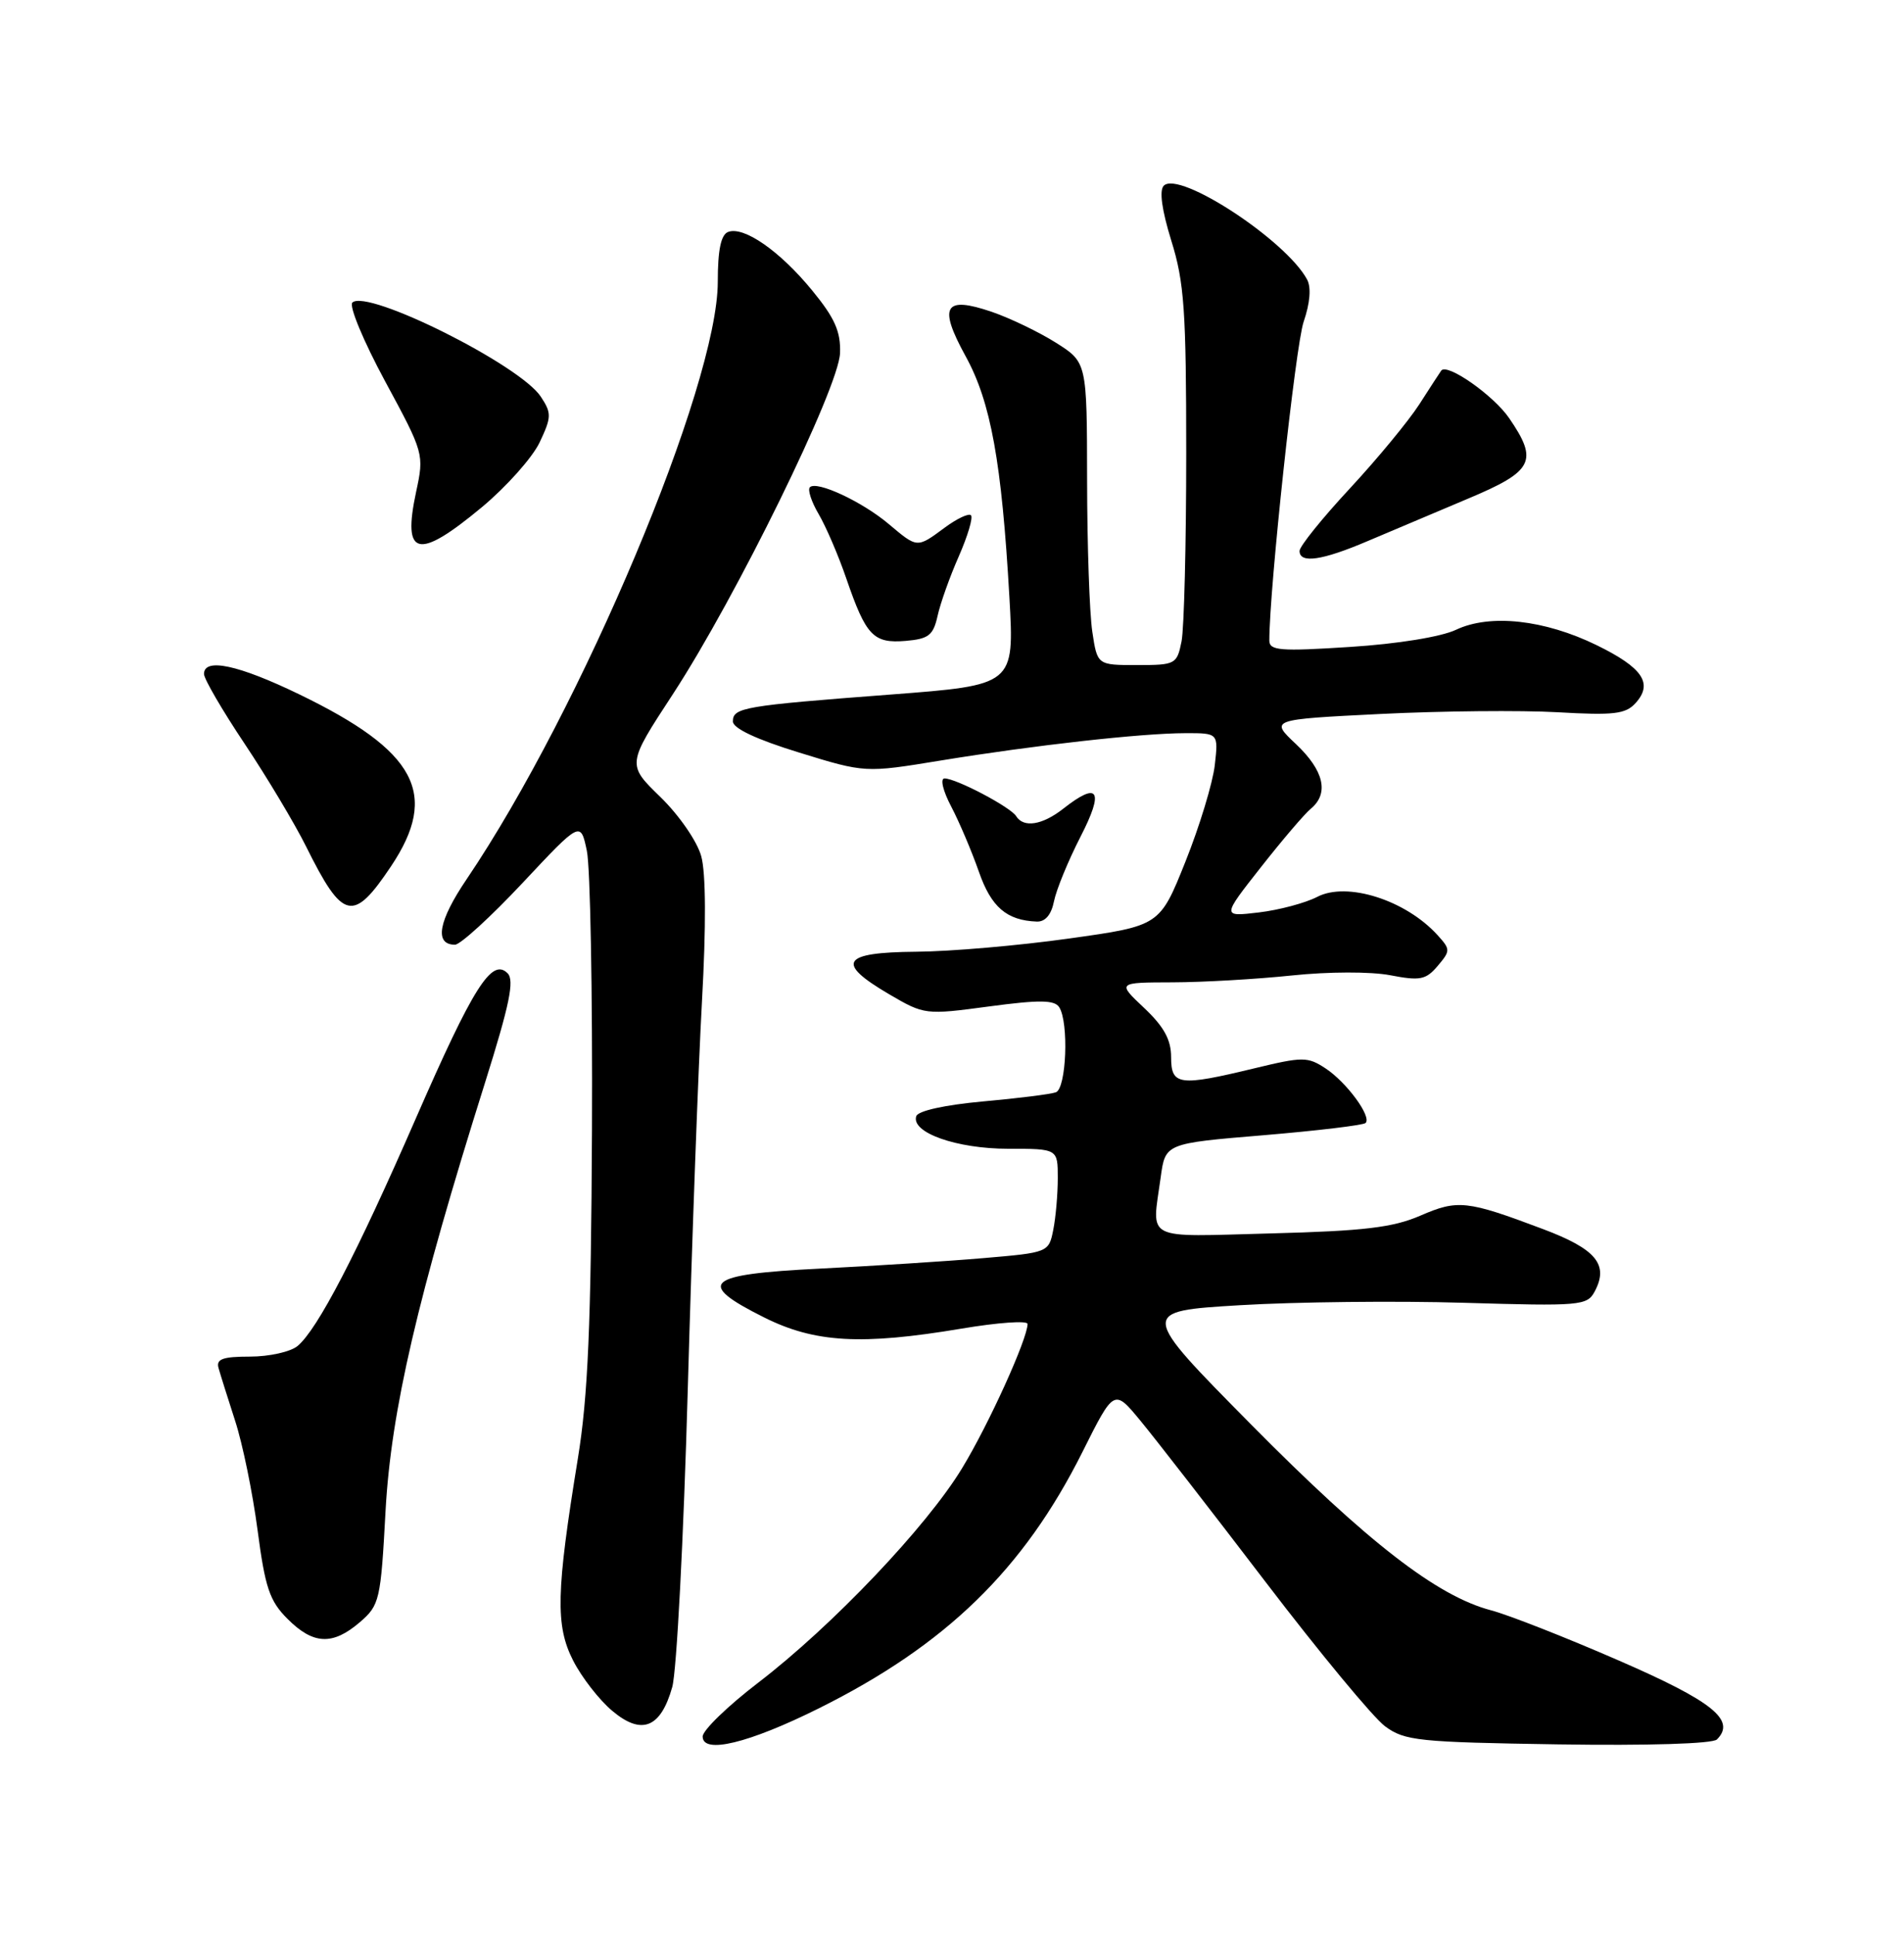 <?xml version="1.0" encoding="UTF-8" standalone="no"?>
<!DOCTYPE svg PUBLIC "-//W3C//DTD SVG 1.1//EN" "http://www.w3.org/Graphics/SVG/1.1/DTD/svg11.dtd" >
<svg xmlns="http://www.w3.org/2000/svg" xmlns:xlink="http://www.w3.org/1999/xlink" version="1.1" viewBox="0 0 252 256">
 <g >
 <path fill="currentColor"
d=" M 108.38 226.04 C 125.20 217.67 135.48 207.67 143.26 192.13 C 147.45 183.75 147.45 183.75 150.95 188.00 C 152.88 190.33 160.32 199.91 167.48 209.29 C 174.64 218.67 181.77 227.28 183.32 228.42 C 185.92 230.34 187.73 230.52 206.21 230.81 C 218.13 230.99 226.67 230.73 227.24 230.16 C 229.79 227.61 226.71 225.13 214.22 219.70 C 207.22 216.65 199.63 213.67 197.34 213.07 C 190.20 211.19 181.03 204.09 165.63 188.53 C 150.77 173.50 150.77 173.50 164.13 172.70 C 171.49 172.26 184.81 172.11 193.75 172.38 C 209.16 172.84 210.06 172.76 211.06 170.89 C 212.96 167.33 211.26 165.27 204.20 162.62 C 194.14 158.83 192.94 158.70 187.99 160.85 C 184.37 162.42 180.54 162.88 168.25 163.20 C 151.17 163.65 152.45 164.30 153.62 155.79 C 154.23 151.29 154.23 151.29 167.22 150.21 C 174.37 149.61 180.45 148.88 180.74 148.59 C 181.58 147.76 178.22 143.19 175.43 141.36 C 173.07 139.81 172.42 139.81 166.05 141.35 C 156.04 143.77 155.00 143.63 155.00 139.87 C 155.00 137.57 154.05 135.84 151.43 133.37 C 147.86 130.00 147.86 130.00 155.18 129.98 C 159.21 129.97 166.32 129.56 171.00 129.07 C 175.84 128.56 181.44 128.55 184.00 129.04 C 187.95 129.80 188.72 129.65 190.28 127.81 C 191.98 125.80 191.98 125.63 190.28 123.75 C 186.07 119.10 178.29 116.62 174.34 118.67 C 172.78 119.48 169.30 120.41 166.61 120.73 C 161.72 121.31 161.72 121.31 166.85 114.79 C 169.67 111.20 172.65 107.70 173.49 107.01 C 175.93 104.98 175.24 101.97 171.54 98.47 C 168.07 95.20 168.07 95.20 182.70 94.47 C 190.75 94.07 201.29 93.97 206.13 94.24 C 213.60 94.67 215.16 94.49 216.48 93.02 C 218.82 90.43 217.42 88.35 211.33 85.37 C 204.41 81.99 197.21 81.20 192.71 83.33 C 190.75 84.26 184.99 85.20 178.69 85.60 C 169.40 86.20 168.00 86.09 168.00 84.74 C 168.00 77.90 171.47 45.69 172.54 42.58 C 173.39 40.10 173.56 38.04 173.00 36.99 C 170.22 31.80 156.07 22.53 154.03 24.57 C 153.41 25.19 153.77 27.79 155.03 31.86 C 156.74 37.33 157.00 41.11 157.00 59.96 C 157.00 71.95 156.72 83.16 156.38 84.87 C 155.77 87.90 155.58 88.00 150.49 88.00 C 145.23 88.00 145.23 88.00 144.57 83.59 C 144.20 81.16 143.89 72.15 143.88 63.56 C 143.86 47.94 143.86 47.94 139.76 45.35 C 137.51 43.93 133.68 42.09 131.26 41.26 C 124.97 39.12 124.16 40.50 127.80 47.13 C 131.14 53.19 132.58 61.15 133.60 79.08 C 134.25 90.65 134.25 90.65 117.88 91.90 C 98.38 93.38 97.00 93.62 97.00 95.46 C 97.00 96.37 100.12 97.84 105.75 99.57 C 114.50 102.27 114.50 102.27 124.50 100.63 C 136.86 98.61 151.07 97.02 156.88 97.01 C 161.26 97.00 161.26 97.00 160.78 101.25 C 160.51 103.59 158.77 109.33 156.90 114.00 C 153.50 122.50 153.50 122.50 141.50 124.18 C 134.90 125.11 125.79 125.90 121.25 125.93 C 111.40 126.01 110.54 127.37 117.69 131.56 C 122.34 134.28 122.48 134.30 130.90 133.17 C 137.56 132.28 139.57 132.30 140.19 133.27 C 141.48 135.30 141.14 144.01 139.75 144.53 C 139.06 144.78 134.71 145.33 130.08 145.74 C 125.06 146.20 121.50 146.98 121.27 147.69 C 120.55 149.86 126.61 152.00 133.45 152.00 C 140.00 152.00 140.00 152.00 140.00 155.88 C 140.00 158.01 139.73 161.10 139.40 162.74 C 138.81 165.71 138.74 165.74 130.15 166.47 C 125.39 166.88 115.65 167.50 108.50 167.86 C 93.32 168.61 92.01 169.76 101.14 174.32 C 107.83 177.67 114.03 178.02 127.25 175.80 C 132.06 174.99 136.00 174.71 136.00 175.18 C 136.00 177.14 130.87 188.46 127.34 194.26 C 122.66 201.99 110.14 215.15 100.36 222.64 C 96.31 225.74 93.00 228.95 93.00 229.77 C 93.00 232.14 99.10 230.66 108.38 226.04 Z  M 88.97 223.24 C 89.56 221.18 90.48 203.44 91.03 183.81 C 91.58 164.18 92.43 141.07 92.91 132.46 C 93.46 122.59 93.43 115.50 92.81 113.29 C 92.27 111.32 89.89 107.88 87.41 105.46 C 82.97 101.15 82.97 101.15 89.07 91.83 C 97.44 79.01 111.01 51.33 111.18 46.73 C 111.29 43.89 110.49 42.08 107.50 38.44 C 103.24 33.23 98.44 29.89 96.37 30.69 C 95.42 31.05 95.00 33.07 95.00 37.29 C 95.00 50.98 76.98 93.83 61.77 116.32 C 58.01 121.87 57.45 125.00 60.22 125.00 C 60.92 125.00 64.95 121.32 69.17 116.82 C 76.84 108.64 76.84 108.64 77.67 112.57 C 78.13 114.73 78.43 131.35 78.35 149.50 C 78.23 175.31 77.82 184.79 76.48 193.00 C 73.60 210.66 73.50 215.09 75.85 219.71 C 76.98 221.93 79.31 224.93 81.03 226.37 C 84.92 229.65 87.44 228.65 88.97 223.24 Z  M 47.62 214.65 C 50.24 212.39 50.39 211.78 51.03 199.90 C 51.76 186.66 55.24 171.68 64.20 143.24 C 67.44 132.93 68.11 129.71 67.18 128.78 C 65.09 126.69 62.63 130.60 55.03 148.00 C 47.20 165.95 42.02 175.91 39.38 178.10 C 38.45 178.87 35.62 179.50 33.10 179.50 C 29.49 179.50 28.59 179.82 28.92 181.00 C 29.15 181.82 30.14 184.97 31.12 188.00 C 32.11 191.03 33.44 197.53 34.09 202.46 C 35.09 210.08 35.68 211.84 38.06 214.21 C 41.46 217.62 44.03 217.73 47.62 214.65 Z  M 139.50 119.25 C 139.80 117.74 141.37 113.91 142.99 110.75 C 146.17 104.57 145.41 103.32 140.73 107.00 C 137.95 109.18 135.47 109.57 134.49 107.99 C 133.75 106.79 126.55 103.00 125.01 103.00 C 124.41 103.00 124.80 104.65 125.91 106.75 C 126.99 108.81 128.62 112.67 129.55 115.32 C 131.18 120.02 133.23 121.79 137.23 121.94 C 138.35 121.98 139.15 121.02 139.50 119.25 Z  M 51.75 114.63 C 58.16 105.05 55.13 99.38 39.58 91.86 C 31.54 87.97 27.00 87.00 27.00 89.18 C 27.00 89.83 29.42 93.99 32.39 98.43 C 35.35 102.87 39.00 108.97 40.51 112.00 C 45.38 121.81 46.73 122.13 51.75 114.63 Z  M 124.09 81.50 C 124.45 79.85 125.71 76.30 126.90 73.61 C 128.08 70.92 128.81 68.48 128.51 68.18 C 128.22 67.88 126.65 68.62 125.03 69.82 C 121.35 72.54 121.44 72.55 117.64 69.35 C 114.13 66.38 108.10 63.57 107.19 64.47 C 106.87 64.80 107.39 66.39 108.35 68.02 C 109.31 69.65 110.98 73.52 112.04 76.63 C 114.63 84.15 115.60 85.16 119.88 84.80 C 122.91 84.54 123.52 84.06 124.09 81.50 Z  M 181.00 71.60 C 184.03 70.31 189.99 67.79 194.25 66.00 C 202.96 62.35 203.64 61.02 199.75 55.34 C 197.67 52.30 191.51 47.99 190.75 49.04 C 190.57 49.29 189.26 51.30 187.85 53.50 C 186.43 55.70 182.29 60.72 178.64 64.65 C 174.99 68.58 172.00 72.29 172.00 72.90 C 172.00 74.60 174.98 74.17 181.00 71.60 Z  M 63.79 67.10 C 67.03 64.40 70.46 60.55 71.42 58.54 C 73.00 55.19 73.02 54.67 71.58 52.49 C 68.83 48.29 48.62 38.20 46.64 40.03 C 46.16 40.47 48.11 45.15 50.96 50.43 C 56.12 59.97 56.15 60.08 55.07 65.10 C 53.23 73.69 55.30 74.16 63.79 67.10 Z "/>
</g>
</svg>
